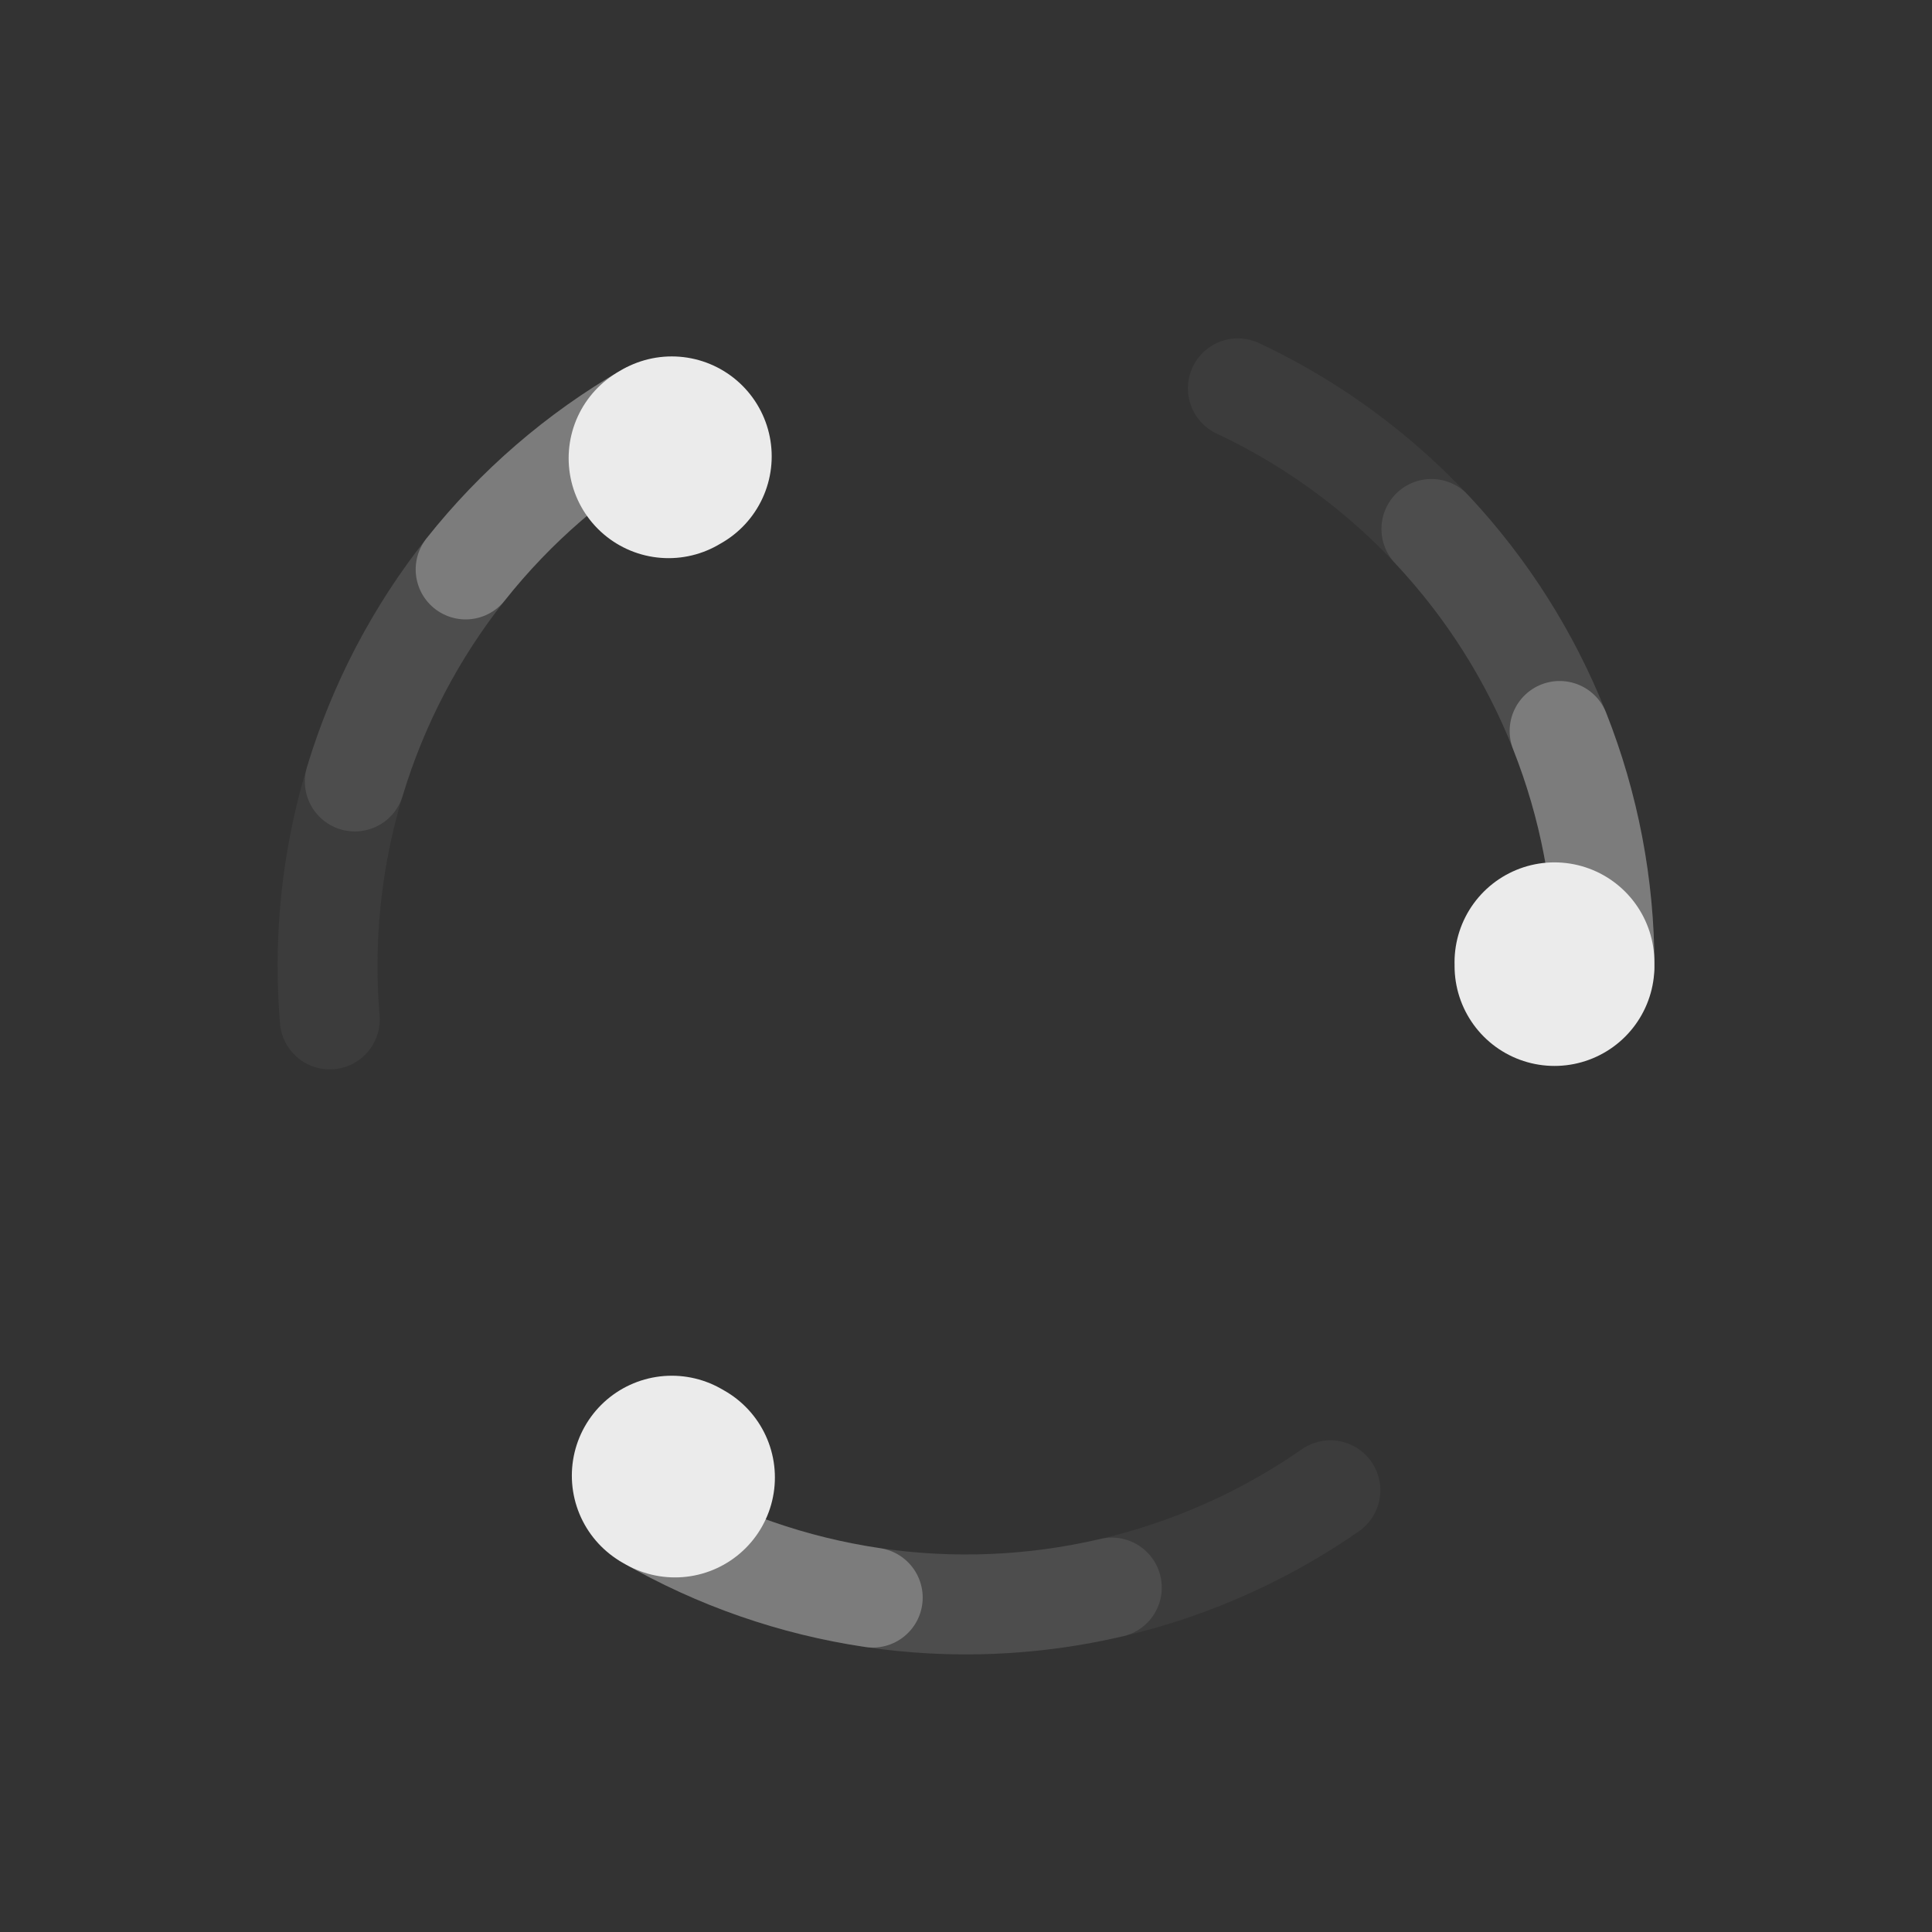 <svg width="58" height="58" viewBox="0 0 58 58" fill="none" xmlns="http://www.w3.org/2000/svg">
<rect x="0" y="0" width="58" height="58" fill="#333333" stroke="none"/>
<g clip-path="url(#clip0_2_6636)">
<path opacity="0.05" d="M48.167 29C48.167 25.363 47.132 21.801 45.183 18.73C43.234 15.659 40.452 13.206 37.161 11.658" stroke="#EBEBEB" stroke-width="3" stroke-linecap="round"/>
<path opacity="0.1" d="M48.167 29C48.167 24.125 46.309 19.433 42.972 15.88" stroke="#EBEBEB" stroke-width="3" stroke-linecap="round"/>
<path opacity="0.3" d="M48.167 29C48.167 26.584 47.71 24.19 46.821 21.944" stroke="#EBEBEB" stroke-width="3" stroke-linecap="round"/>
<path d="M46.667 29C46.667 28.963 46.667 28.926 46.666 28.889" stroke="#EBEBEB" stroke-width="6" stroke-linecap="round"/>
</g>
<g clip-path="url(#clip1_2_6636)">
<path opacity="0.05" d="M19.417 12.401C16.267 14.22 13.7 16.897 12.015 20.12C10.33 23.343 9.596 26.98 9.901 30.604" stroke="#EBEBEB" stroke-width="3" stroke-linecap="round"/>
<path opacity="0.1" d="M19.417 12.401C15.195 14.839 12.061 18.793 10.652 23.46" stroke="#EBEBEB" stroke-width="3" stroke-linecap="round"/>
<path opacity="0.3" d="M19.417 12.401C17.325 13.609 15.48 15.201 13.979 17.095" stroke="#EBEBEB" stroke-width="3" stroke-linecap="round"/>
<path d="M20.167 13.7C20.135 13.719 20.103 13.737 20.071 13.756" stroke="#EBEBEB" stroke-width="6" stroke-linecap="round"/>
</g>
<g clip-path="url(#clip2_2_6636)">
<path opacity="0.05" d="M19.417 45.599C22.567 47.417 26.169 48.302 29.803 48.15C33.437 47.998 36.952 46.815 39.939 44.739" stroke="#EBEBEB" stroke-width="3" stroke-linecap="round"/>
<path opacity="0.1" d="M19.417 45.599C23.639 48.036 28.631 48.774 33.377 47.66" stroke="#EBEBEB" stroke-width="3" stroke-linecap="round"/>
<path opacity="0.3" d="M19.417 45.599C21.509 46.807 23.81 47.608 26.2 47.961" stroke="#EBEBEB" stroke-width="3" stroke-linecap="round"/>
<path d="M20.167 44.3C20.199 44.318 20.231 44.337 20.263 44.355" stroke="#EBEBEB" stroke-width="6" stroke-linecap="round"/>
</g>
<defs>
<clipPath id="clip0_2_6636">
<rect width="41.333" height="41.333" fill="white" transform="translate(8.333 8.333)"/>
</clipPath>
<clipPath id="clip1_2_6636">
<rect width="41.333" height="41.333" fill="white" transform="translate(21.436 57.231) rotate(-120)"/>
</clipPath>
<clipPath id="clip2_2_6636">
<rect width="41.333" height="41.333" fill="white" transform="translate(57.231 21.436) rotate(120)"/>
</clipPath>
</defs>
</svg>

